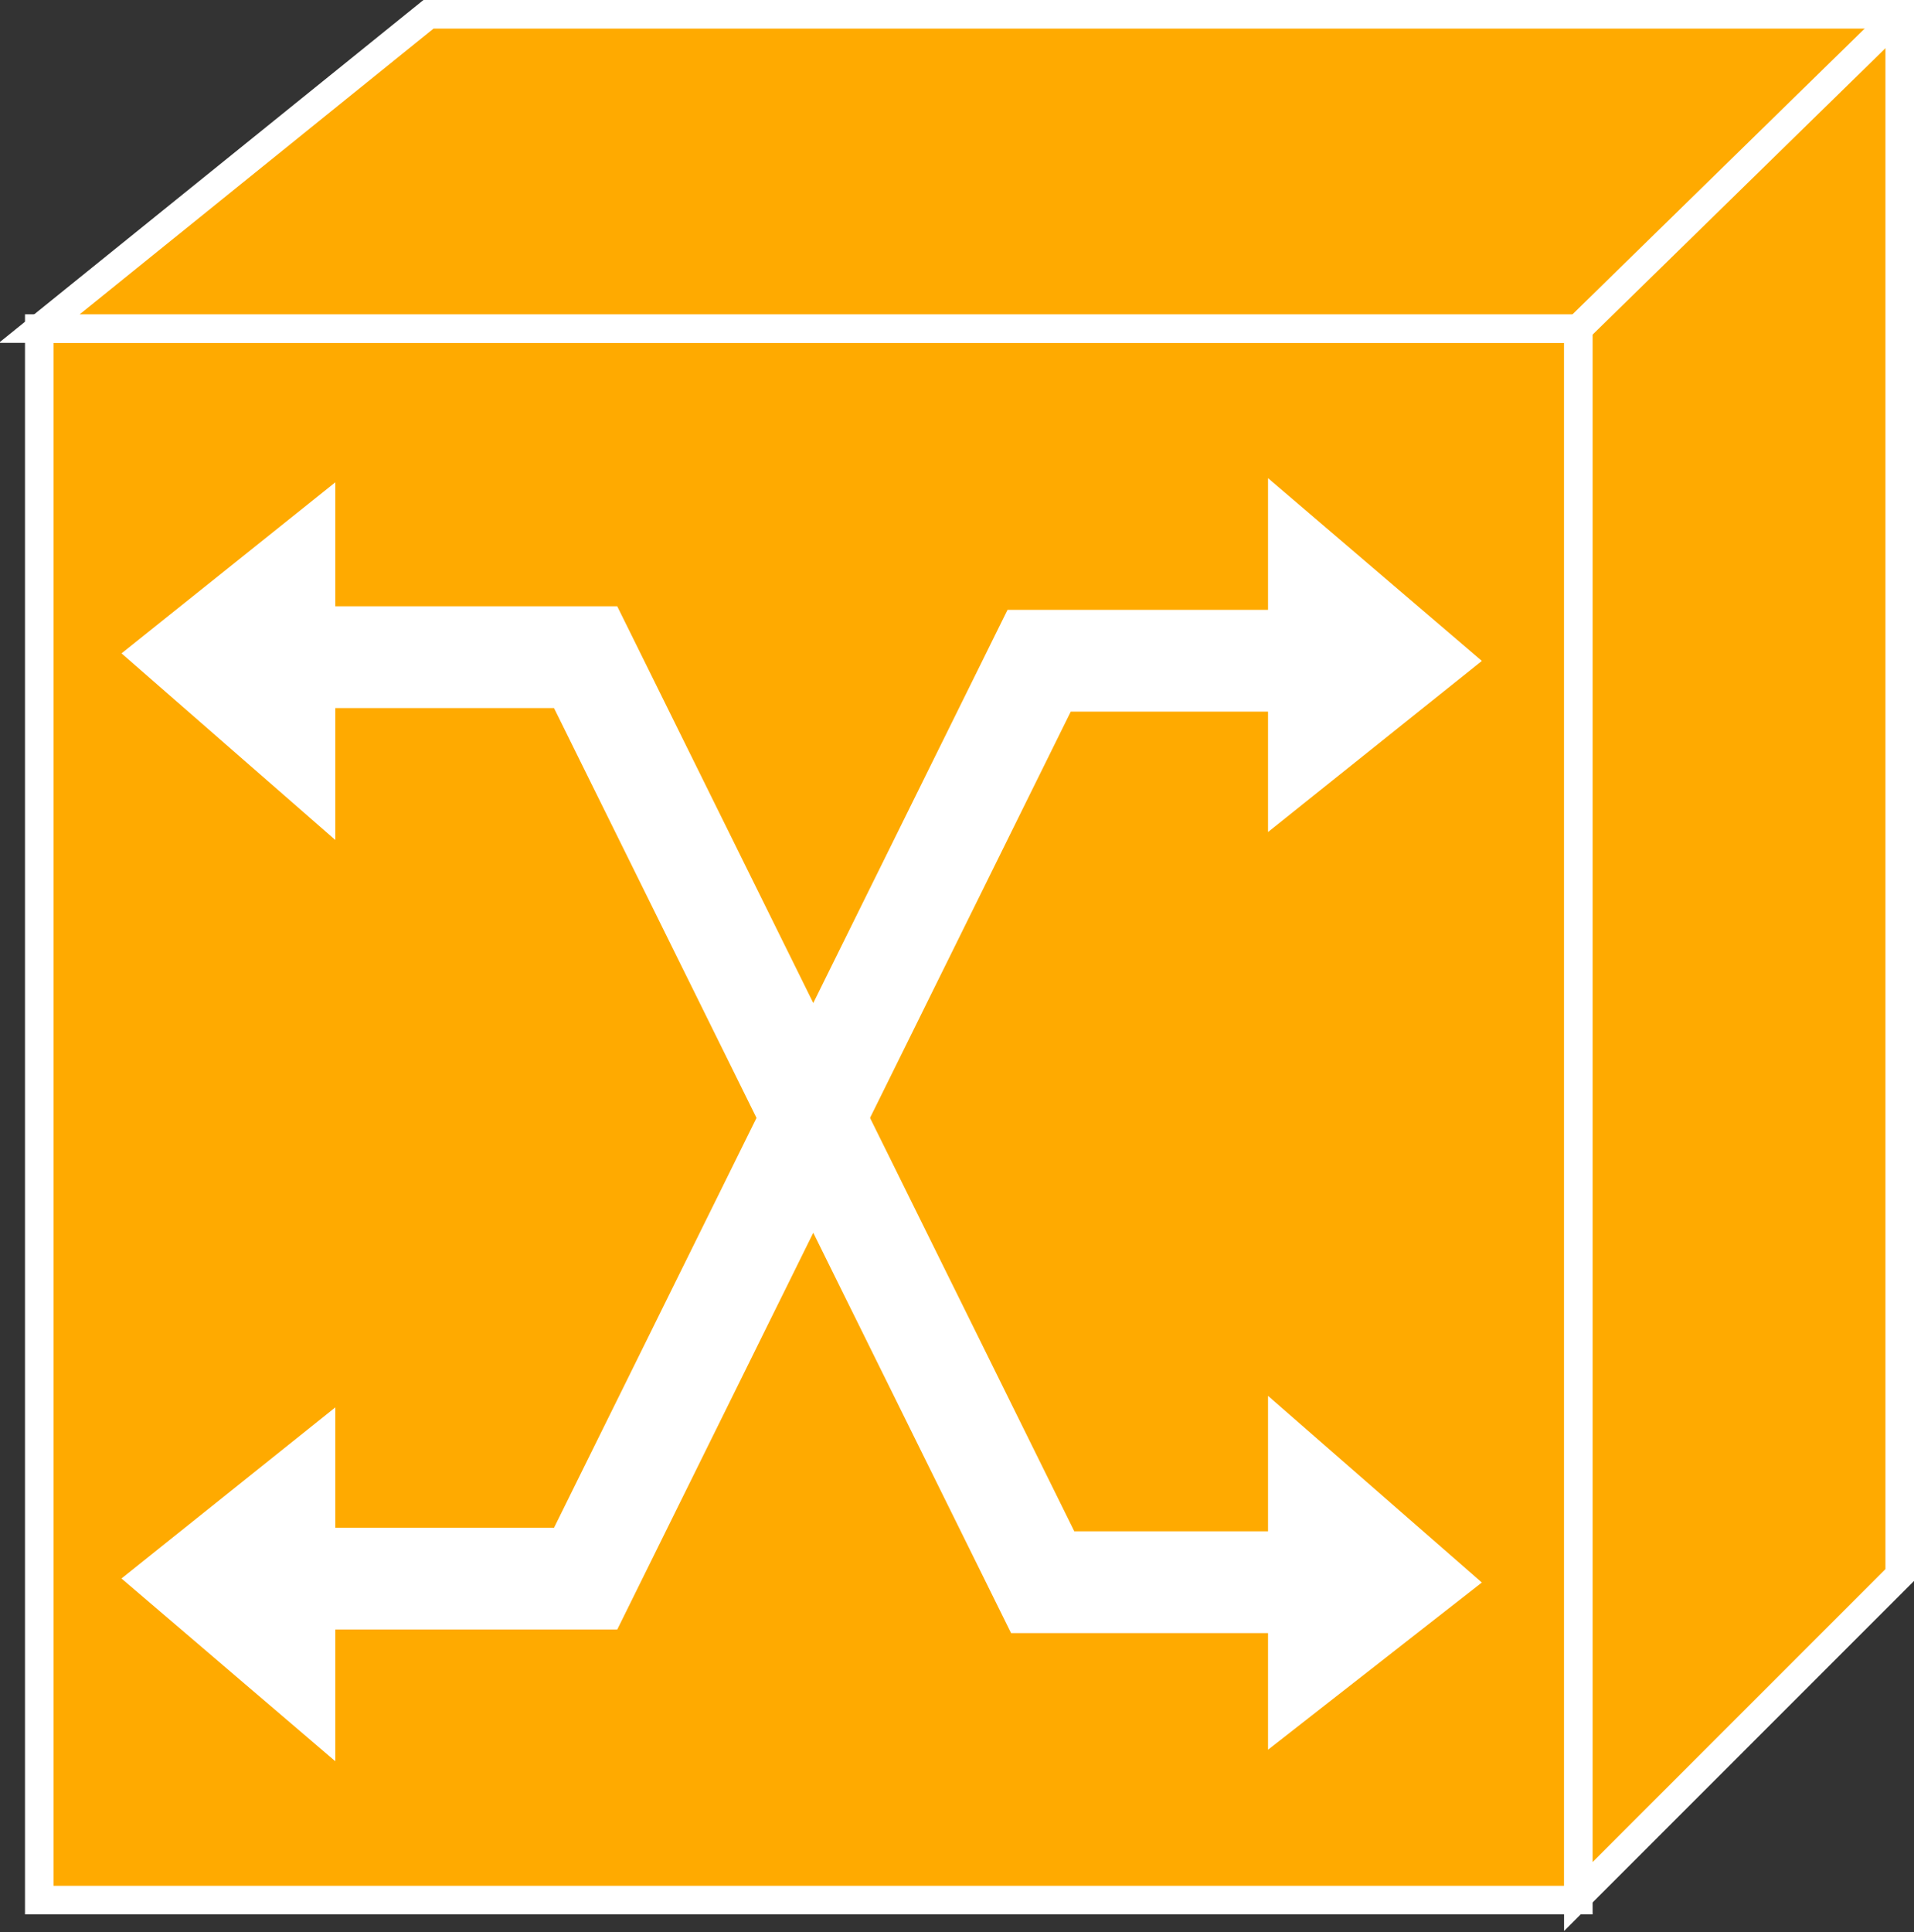 <?xml version="1.0" encoding="utf-8"?>
<!-- Generator: Adobe Illustrator 20.1.0, SVG Export Plug-In . SVG Version: 6.00 Build 0)  -->
<svg version="1.1" id="Layer_1" xmlns="http://www.w3.org/2000/svg" xmlns:xlink="http://www.w3.org/1999/xlink" x="0px" y="0px"
	 viewBox="0 0 53.6 54.1" style="enable-background:new 0 0 53.6 54.1;" xml:space="preserve">
<rect x="0" y="0" width="53.6" height="54.1" fill="#333333" stroke="none"/>
<style type="text/css">
	.st0{fill:#FFAA00;stroke:#FFFFFF;stroke-width:0.8;}
	.st1{fill:none;stroke:#FFFFFF;stroke-width:0.8;}
	.st2{fill:none;stroke:#FFFFFF;stroke-width:2.85;}
	.st3{fill:#FFFFFF;stroke:#FFFFFF;stroke-width:0.38;}
</style>
<g>
	<g>
		<rect x="1.1" y="9.2" class="st0" width="43.1" height="44"/>
		<polygon class="st0" points="44.2,9.2 1.1,9.2 12,0.4 53.2,0.4 53.2,0.4 53.2,44.1 44.2,53.1 44.2,9.2 		"/>
		<line class="st1" x1="44.2" y1="9.2" x2="53.2" y2="0.4"/>
		<polyline class="st2" points="38.6,44.3 29.2,44.3 16.4,18.4 7.9,18.4 		"/>
		<polyline class="st2" points="7.2,44.2 16.4,44.2 29.1,18.5 39,18.5 		"/>
		<g>
			<polygon class="st3" points="35.7,13.8 35.7,22.9 41.2,18.5 			"/>
		</g>
		<g>
			<polygon class="st3" points="35.7,39.5 35.7,48.6 41.2,44.3 			"/>
		</g>
	</g>
	<g>
		<polygon class="st3" points="9.2,23.1 9.2,13.9 3.7,18.3 		"/>
	</g>
	<g>
		<polygon class="st3" points="9.2,48.9 9.2,39.8 3.7,44.2 		"/>
	</g>
</g>
</svg>
